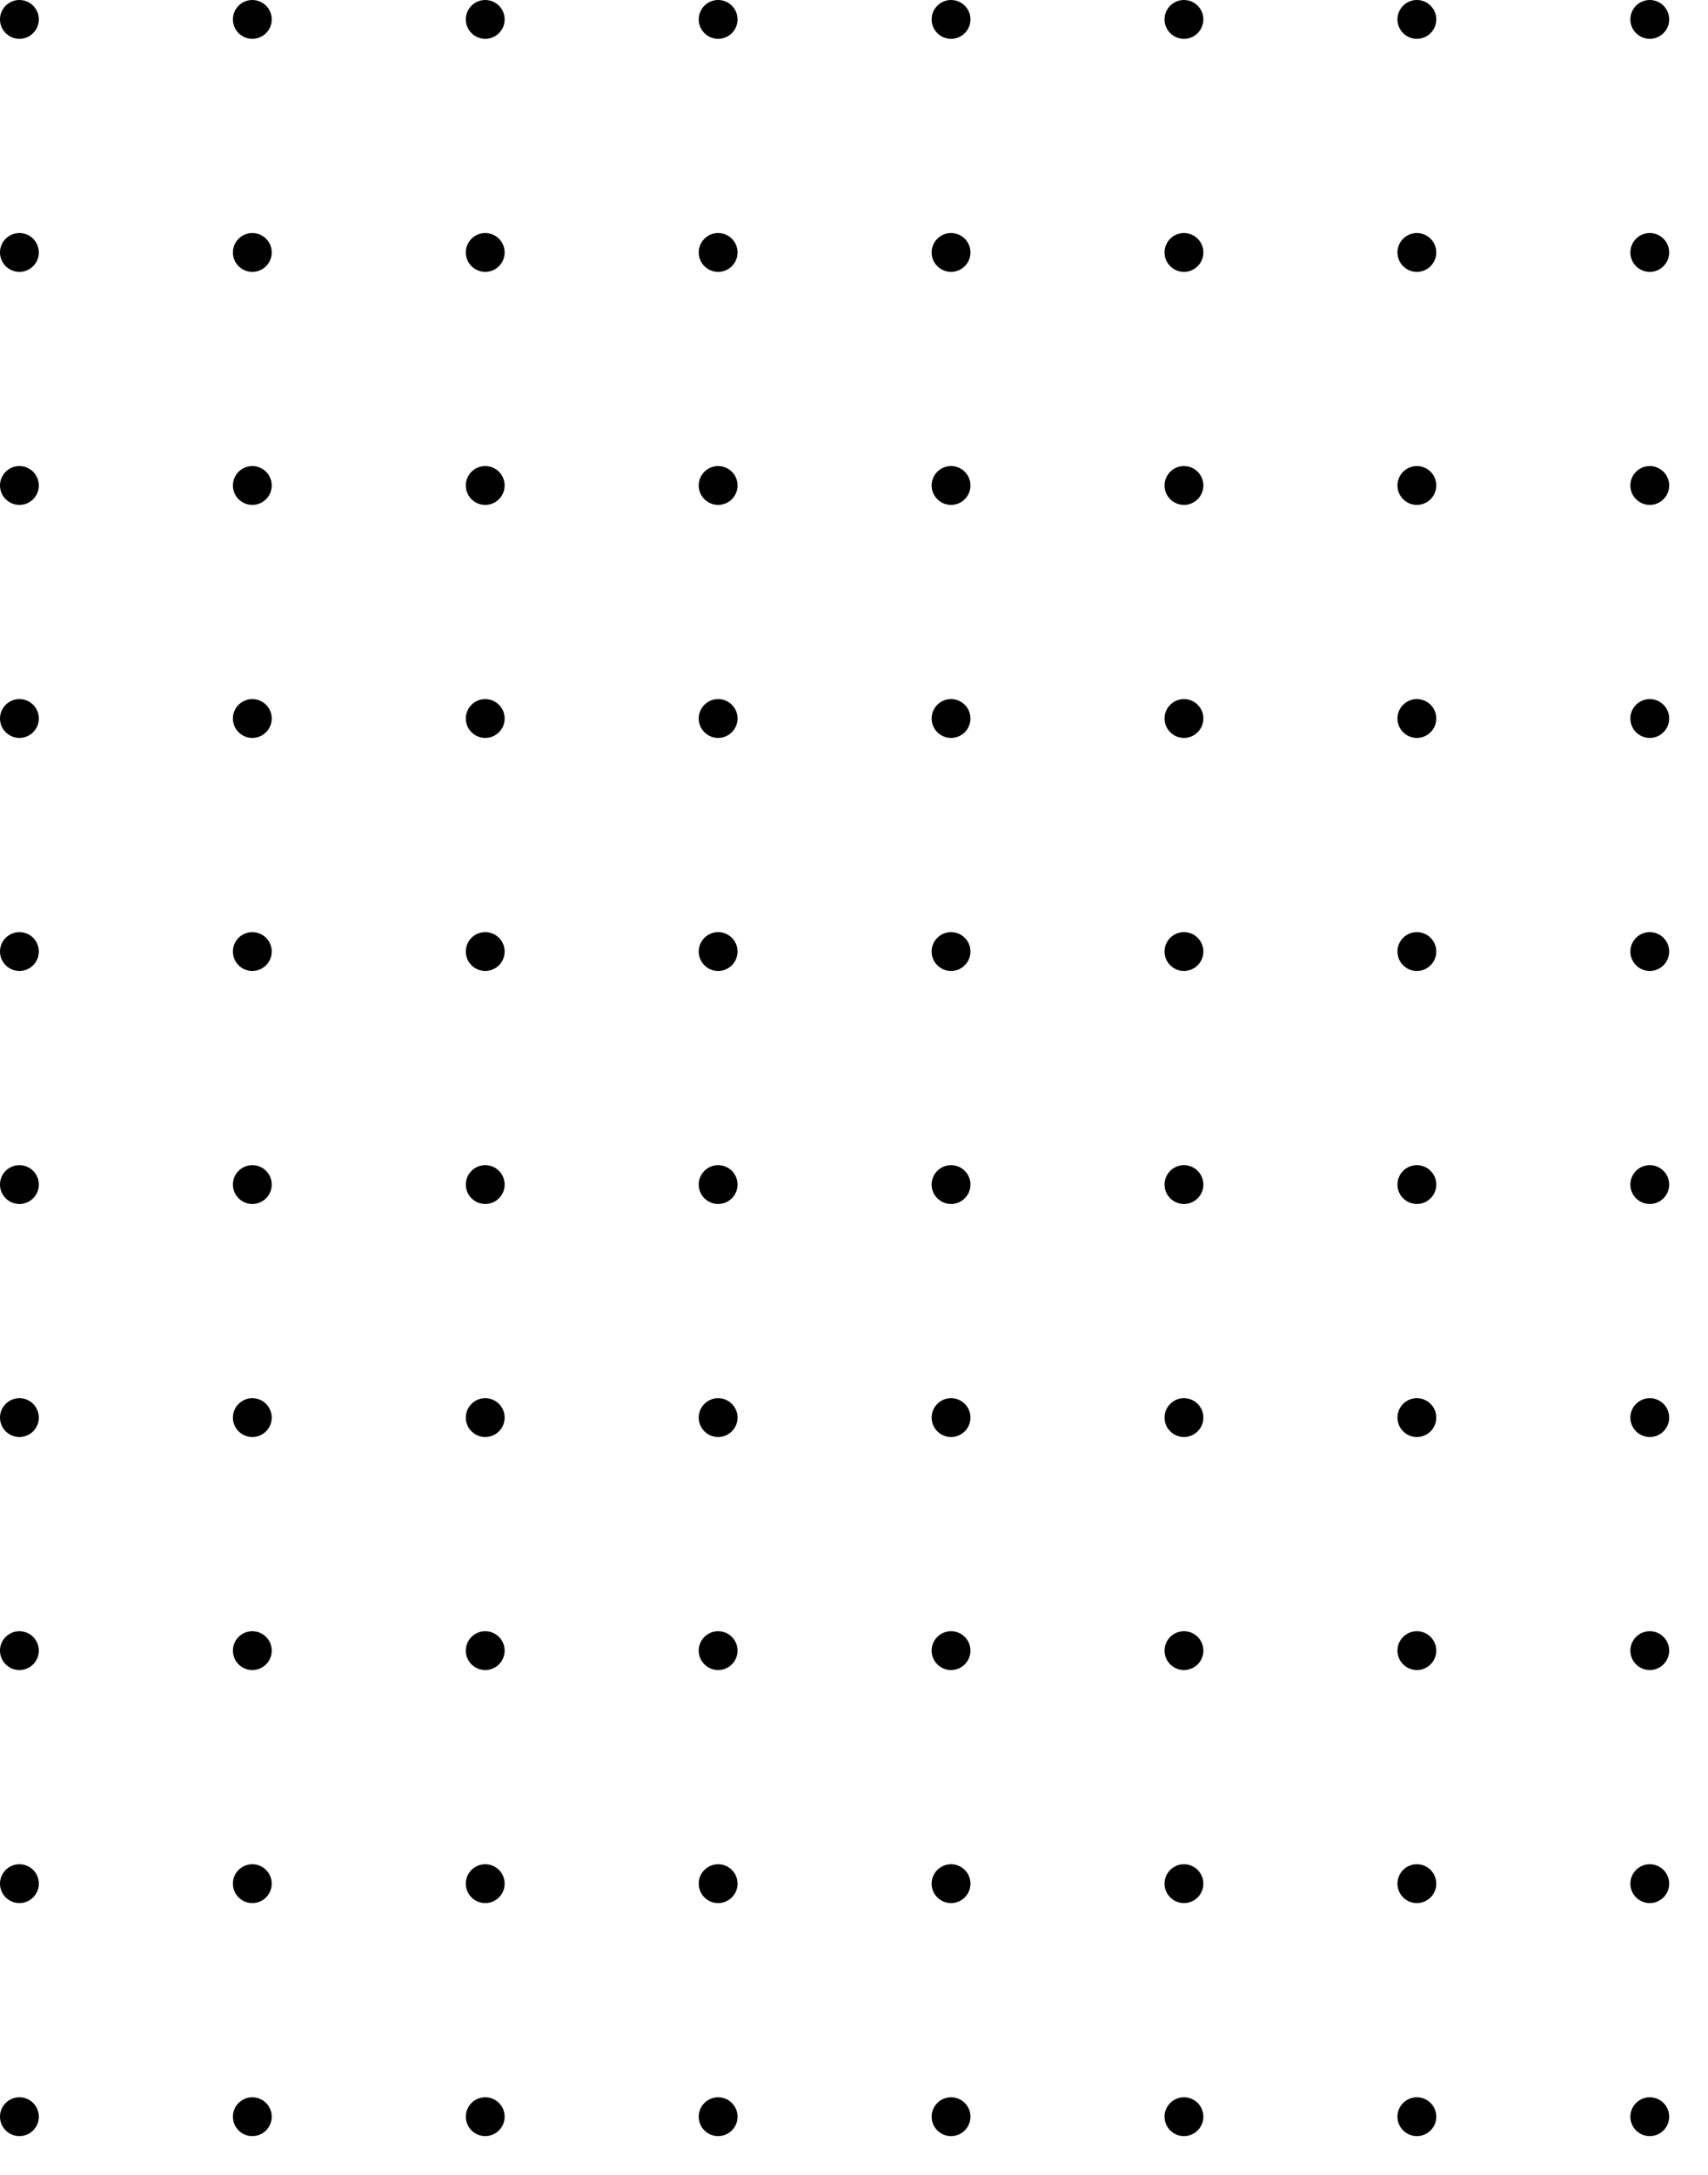 <svg width="205" height="261" viewBox="0 0 205 261" fill="none" xmlns="http://www.w3.org/2000/svg">
<ellipse cx="2.33" cy="2.33" rx="2.33" ry="2.33" fill="black"/>
<ellipse cx="30.284" cy="2.33" rx="2.33" ry="2.33" fill="black"/>
<ellipse cx="58.239" cy="2.33" rx="2.33" ry="2.33" fill="black"/>
<ellipse cx="86.193" cy="2.33" rx="2.33" ry="2.33" fill="black"/>
<ellipse cx="114.148" cy="2.33" rx="2.33" ry="2.33" fill="black"/>
<ellipse cx="142.102" cy="2.33" rx="2.33" ry="2.33" fill="black"/>
<ellipse cx="170.057" cy="2.33" rx="2.33" ry="2.33" fill="black"/>
<ellipse cx="198.011" cy="2.33" rx="2.33" ry="2.33" fill="black"/>
<ellipse cx="2.33" cy="30.295" rx="2.33" ry="2.33" fill="black"/>
<ellipse cx="30.284" cy="30.295" rx="2.33" ry="2.33" fill="black"/>
<ellipse cx="58.239" cy="30.295" rx="2.33" ry="2.33" fill="black"/>
<ellipse cx="86.193" cy="30.295" rx="2.33" ry="2.33" fill="black"/>
<ellipse cx="114.148" cy="30.295" rx="2.33" ry="2.33" fill="black"/>
<ellipse cx="142.102" cy="30.295" rx="2.33" ry="2.33" fill="black"/>
<ellipse cx="170.057" cy="30.295" rx="2.33" ry="2.33" fill="black"/>
<ellipse cx="198.011" cy="30.295" rx="2.33" ry="2.33" fill="black"/>
<ellipse cx="2.33" cy="58.259" rx="2.33" ry="2.33" fill="black"/>
<ellipse cx="30.284" cy="58.259" rx="2.33" ry="2.33" fill="black"/>
<ellipse cx="58.239" cy="58.259" rx="2.33" ry="2.33" fill="black"/>
<ellipse cx="86.193" cy="58.259" rx="2.33" ry="2.33" fill="black"/>
<ellipse cx="114.148" cy="58.259" rx="2.33" ry="2.33" fill="black"/>
<ellipse cx="142.102" cy="58.259" rx="2.33" ry="2.33" fill="black"/>
<ellipse cx="170.057" cy="58.259" rx="2.33" ry="2.33" fill="black"/>
<ellipse cx="198.011" cy="58.259" rx="2.33" ry="2.33" fill="black"/>
<ellipse cx="2.33" cy="86.223" rx="2.33" ry="2.33" fill="black"/>
<ellipse cx="30.284" cy="86.223" rx="2.33" ry="2.33" fill="black"/>
<ellipse cx="58.239" cy="86.223" rx="2.33" ry="2.33" fill="black"/>
<ellipse cx="86.193" cy="86.223" rx="2.33" ry="2.33" fill="black"/>
<ellipse cx="114.148" cy="86.223" rx="2.33" ry="2.33" fill="black"/>
<ellipse cx="142.102" cy="86.223" rx="2.33" ry="2.33" fill="black"/>
<ellipse cx="170.057" cy="86.223" rx="2.33" ry="2.33" fill="black"/>
<ellipse cx="198.011" cy="86.223" rx="2.33" ry="2.33" fill="black"/>
<ellipse cx="2.33" cy="114.188" rx="2.33" ry="2.33" fill="black"/>
<ellipse cx="30.284" cy="114.188" rx="2.33" ry="2.33" fill="black"/>
<ellipse cx="58.239" cy="114.188" rx="2.33" ry="2.33" fill="black"/>
<ellipse cx="86.193" cy="114.188" rx="2.33" ry="2.33" fill="black"/>
<ellipse cx="114.148" cy="114.188" rx="2.33" ry="2.33" fill="black"/>
<ellipse cx="142.102" cy="114.188" rx="2.33" ry="2.33" fill="black"/>
<ellipse cx="170.057" cy="114.188" rx="2.33" ry="2.33" fill="black"/>
<ellipse cx="198.011" cy="114.188" rx="2.33" ry="2.33" fill="black"/>
<ellipse cx="2.33" cy="142.152" rx="2.33" ry="2.33" fill="black"/>
<ellipse cx="30.284" cy="142.152" rx="2.33" ry="2.33" fill="black"/>
<ellipse cx="58.239" cy="142.152" rx="2.33" ry="2.33" fill="black"/>
<ellipse cx="86.193" cy="142.152" rx="2.33" ry="2.33" fill="black"/>
<ellipse cx="114.148" cy="142.152" rx="2.33" ry="2.33" fill="black"/>
<ellipse cx="142.102" cy="142.152" rx="2.33" ry="2.33" fill="black"/>
<ellipse cx="170.057" cy="142.152" rx="2.33" ry="2.33" fill="black"/>
<ellipse cx="198.011" cy="142.152" rx="2.33" ry="2.33" fill="black"/>
<ellipse cx="2.33" cy="170.116" rx="2.33" ry="2.33" fill="black"/>
<ellipse cx="30.284" cy="170.116" rx="2.33" ry="2.33" fill="black"/>
<ellipse cx="58.239" cy="170.116" rx="2.33" ry="2.33" fill="black"/>
<ellipse cx="86.193" cy="170.116" rx="2.33" ry="2.33" fill="black"/>
<ellipse cx="114.148" cy="170.116" rx="2.33" ry="2.33" fill="black"/>
<ellipse cx="142.102" cy="170.116" rx="2.33" ry="2.33" fill="black"/>
<ellipse cx="170.057" cy="170.116" rx="2.33" ry="2.33" fill="black"/>
<ellipse cx="198.011" cy="170.116" rx="2.33" ry="2.33" fill="black"/>
<ellipse cx="2.33" cy="198.08" rx="2.33" ry="2.33" fill="black"/>
<ellipse cx="30.284" cy="198.08" rx="2.33" ry="2.33" fill="black"/>
<ellipse cx="58.239" cy="198.08" rx="2.33" ry="2.33" fill="black"/>
<ellipse cx="86.193" cy="198.08" rx="2.33" ry="2.33" fill="black"/>
<ellipse cx="114.148" cy="198.08" rx="2.33" ry="2.33" fill="black"/>
<ellipse cx="142.102" cy="198.08" rx="2.33" ry="2.33" fill="black"/>
<ellipse cx="170.057" cy="198.08" rx="2.33" ry="2.33" fill="black"/>
<ellipse cx="198.011" cy="198.08" rx="2.33" ry="2.33" fill="black"/>
<ellipse cx="2.33" cy="226.045" rx="2.33" ry="2.33" fill="black"/>
<ellipse cx="30.284" cy="226.045" rx="2.33" ry="2.33" fill="black"/>
<ellipse cx="58.239" cy="226.045" rx="2.33" ry="2.33" fill="black"/>
<ellipse cx="86.193" cy="226.045" rx="2.33" ry="2.33" fill="black"/>
<ellipse cx="114.148" cy="226.045" rx="2.33" ry="2.33" fill="black"/>
<ellipse cx="142.102" cy="226.045" rx="2.33" ry="2.33" fill="black"/>
<ellipse cx="170.057" cy="226.045" rx="2.33" ry="2.33" fill="black"/>
<ellipse cx="198.011" cy="226.045" rx="2.33" ry="2.33" fill="black"/>
<ellipse cx="2.33" cy="254.009" rx="2.33" ry="2.33" fill="black"/>
<ellipse cx="30.284" cy="254.009" rx="2.33" ry="2.33" fill="black"/>
<ellipse cx="58.239" cy="254.009" rx="2.33" ry="2.33" fill="black"/>
<ellipse cx="86.193" cy="254.009" rx="2.33" ry="2.33" fill="black"/>
<ellipse cx="114.148" cy="254.009" rx="2.33" ry="2.33" fill="black"/>
<ellipse cx="142.102" cy="254.009" rx="2.33" ry="2.33" fill="black"/>
<ellipse cx="170.057" cy="254.009" rx="2.33" ry="2.33" fill="black"/>
<ellipse cx="198.011" cy="254.009" rx="2.33" ry="2.33" fill="black"/>
</svg>
